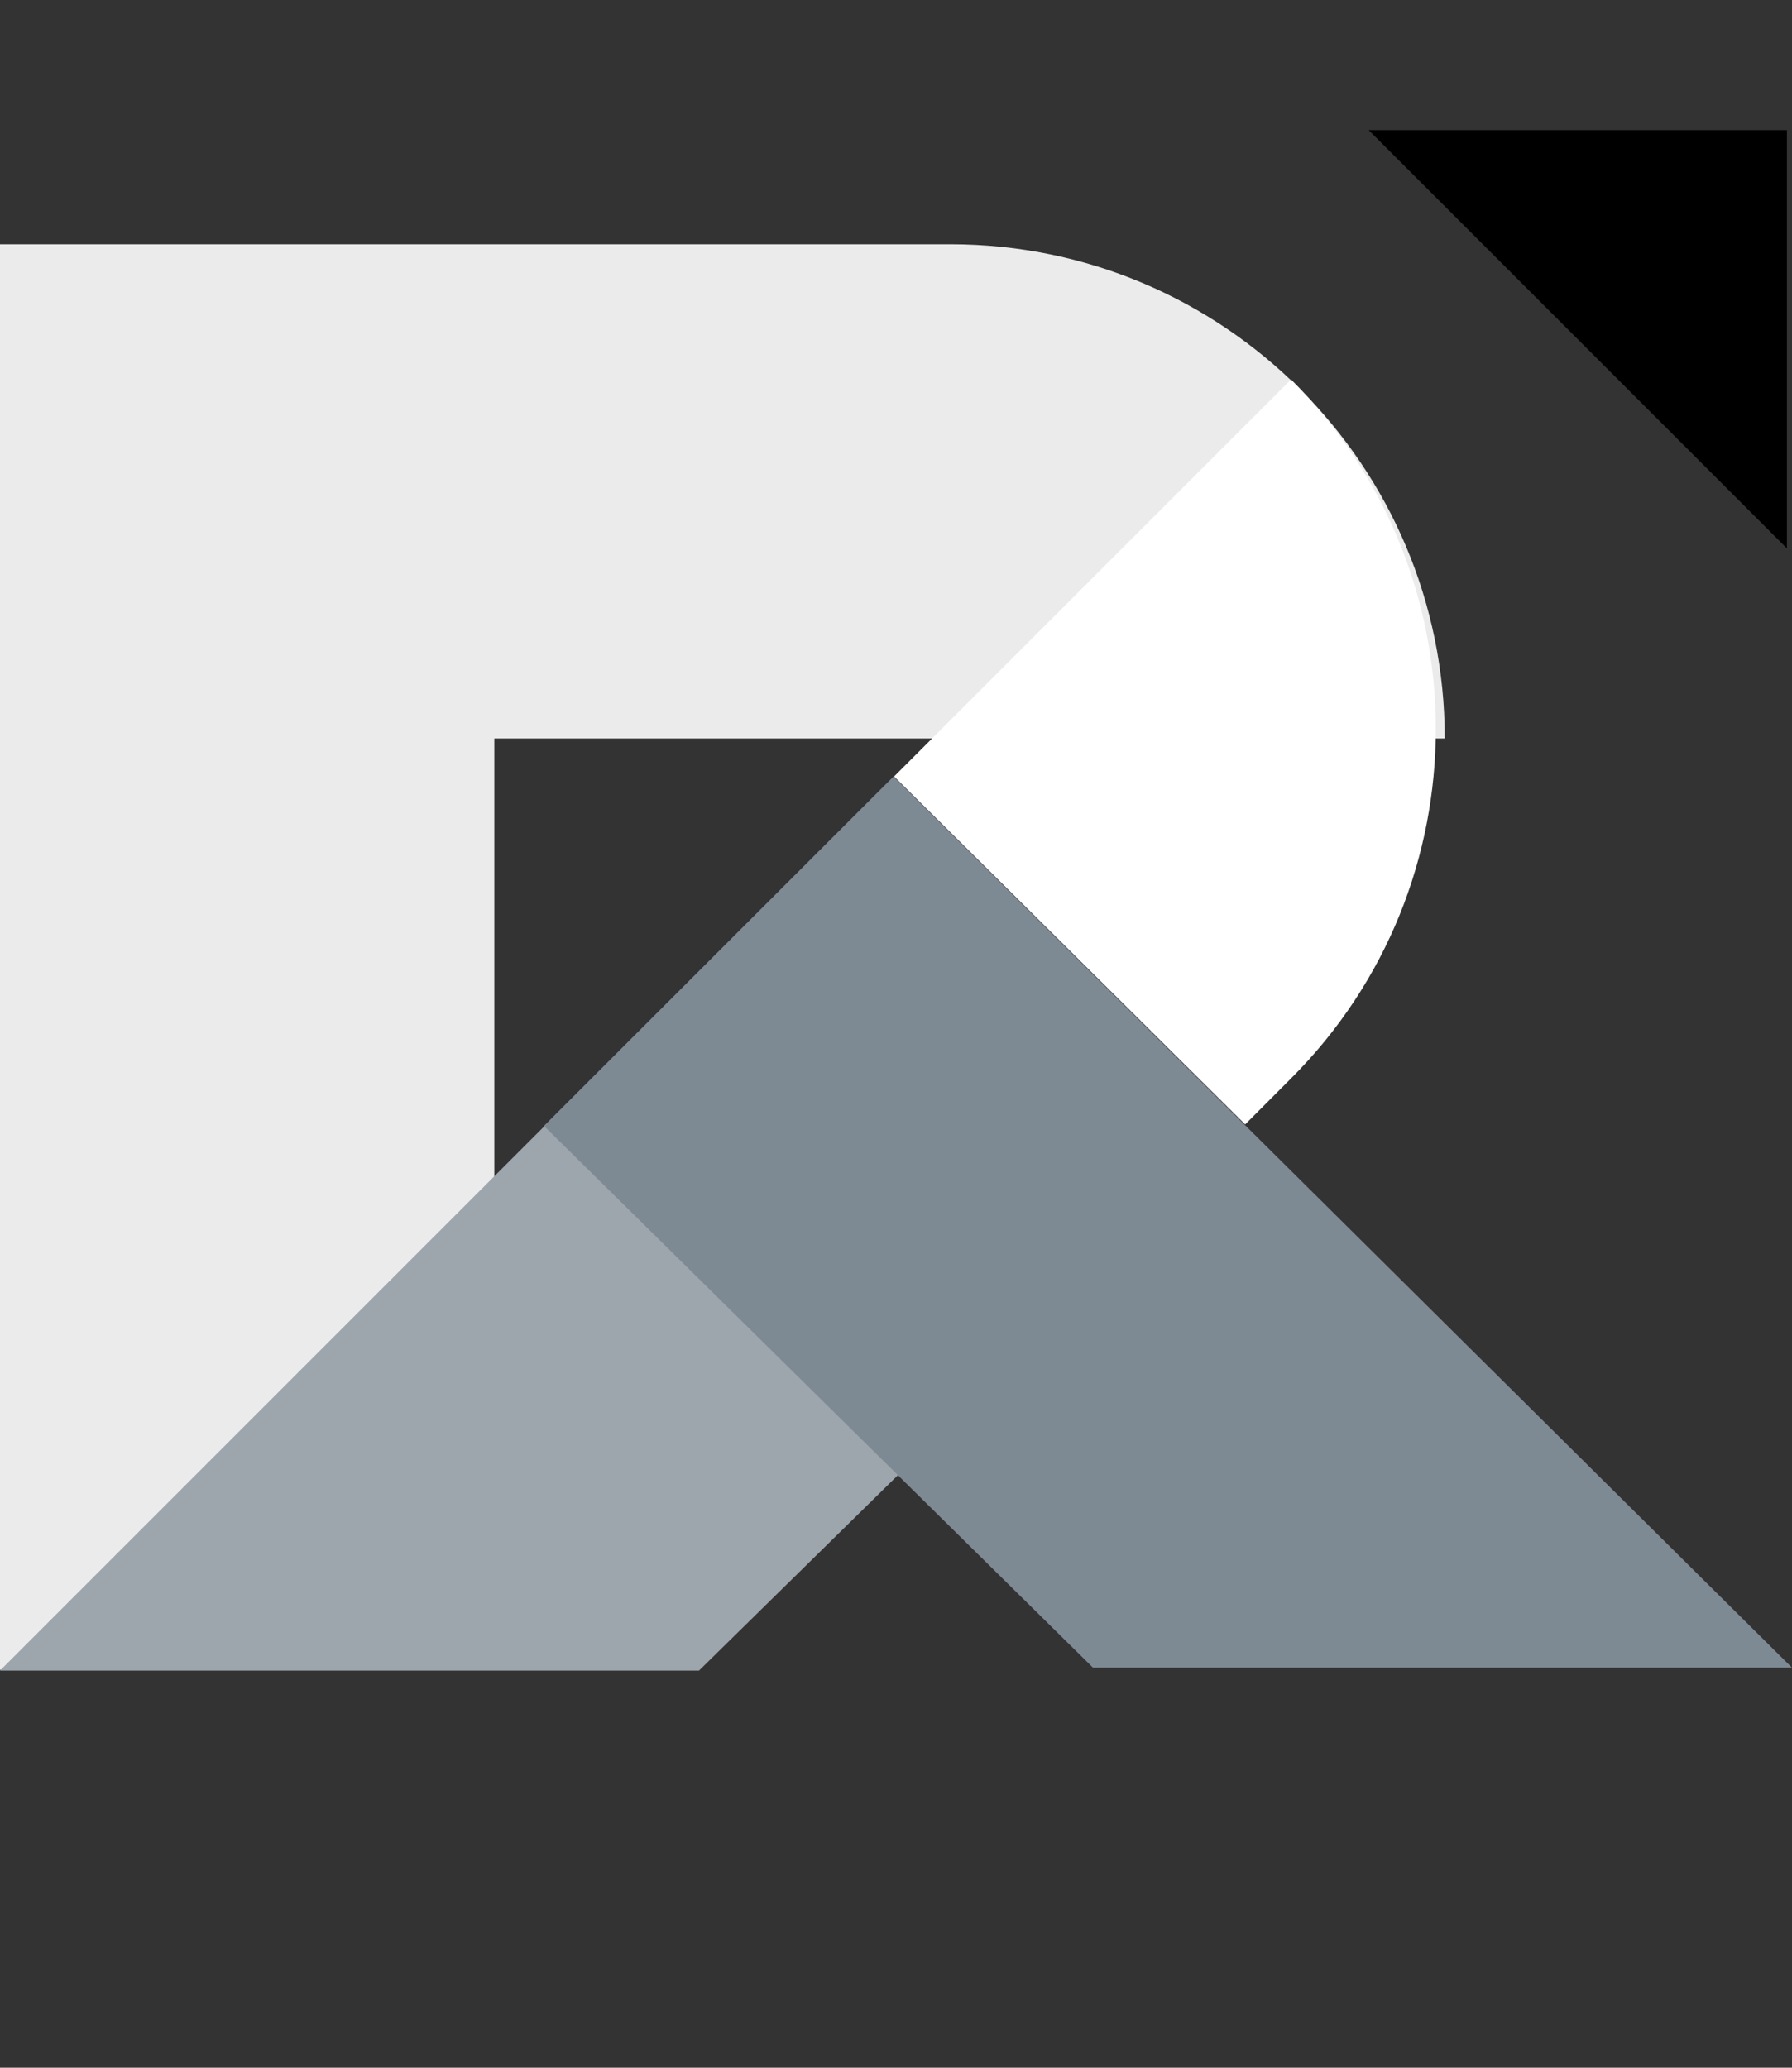 <svg
      
      width='13'
      height='15'
      viewBox='0 0 13 15'
      fill='none'
      xmlns='http://www.w3.org/2000/svg'
    >
      <rect x="0" y="0" width="13" height="15" fill="#333333" stroke="none"/>
      <path
        fill-rule='evenodd'
        clip-rule='evenodd'
        d='M3.586 1.772H0V12.114H3.586V5.357L10.481 5.357C10.481 3.377 8.875 1.772 6.895 1.772L3.586 1.772V1.772Z'
        fill='#EBEBEB'
      />
      <path
        d='M9.033 8.157L6.486 5.633L9.366 2.753C10.766 4.153 10.766 6.423 9.366 7.823L9.033 8.157Z'
        fill='white'
      />
      <path
        d='M5.071 12.119L0 12.119L3.988 8.131L6.55 10.666L5.071 12.119Z'
        fill='#9DA6AD'
      />
      <path
        d='M7.929 12.098L13 12.098L6.482 5.633L3.946 8.168L7.929 12.098Z'
        fill='#7E8A93'
      />
      <path
        d='M12.963 0.944H9.929L12.963 3.978V0.944Z'
        fill='currentColor'
      />
    </svg>